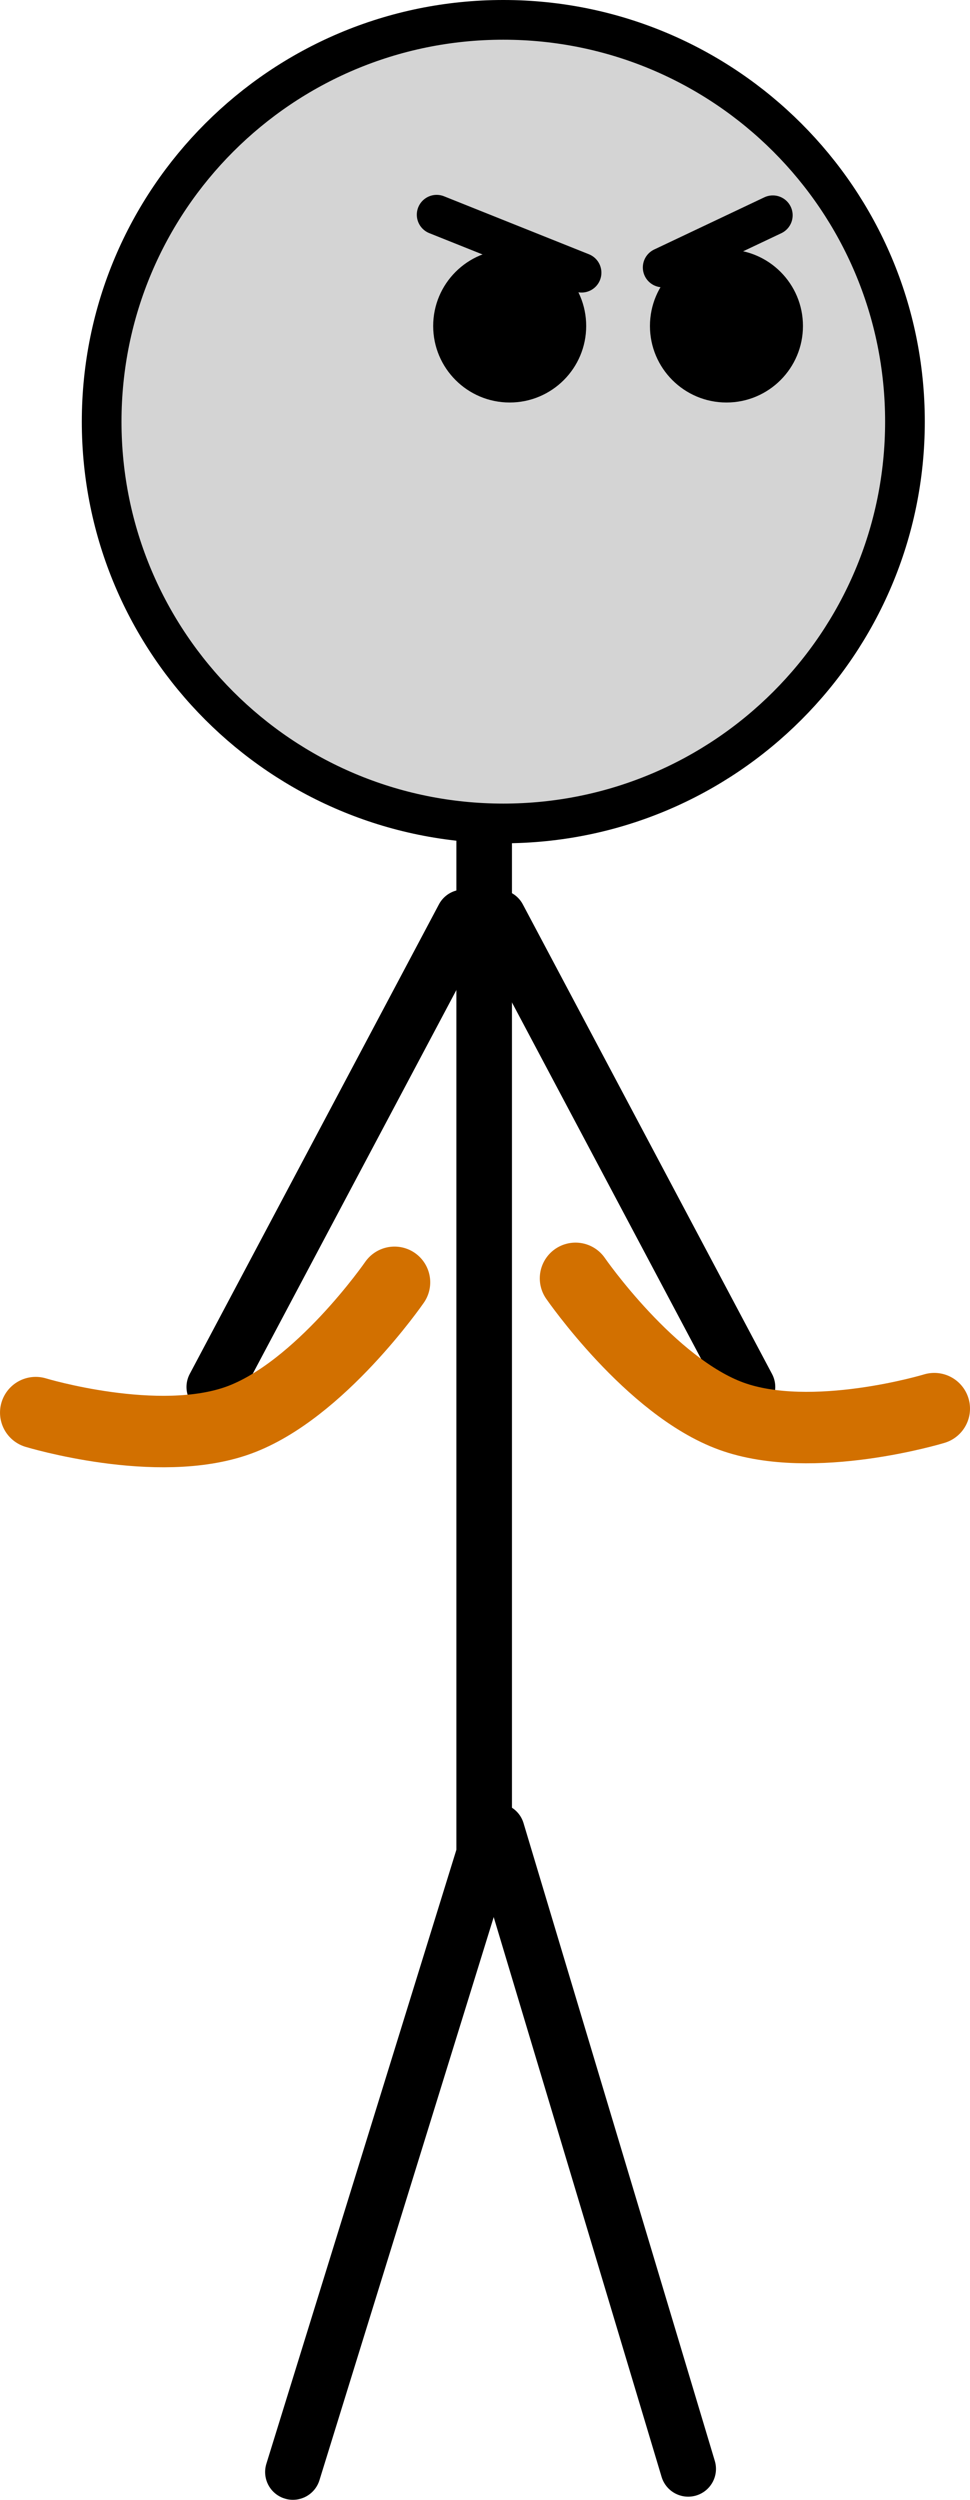 <svg version="1.1" xmlns="http://www.w3.org/2000/svg" xmlns:xlink="http://www.w3.org/1999/xlink" width="61.1" height="157.406"><g transform="translate(-210.116,-87.823)"><g data-paper-data="{&quot;isPaintingLayer&quot;:true}" fill="none" fill-rule="nonzero" stroke="none" stroke-width="none" stroke-linecap="none" stroke-linejoin="miter" stroke-miterlimit="10" stroke-dasharray="" stroke-dashoffset="0" font-family="none" font-weight="none" font-size="none" text-anchor="none" style="mix-blend-mode: normal"><g><path d="M240.614,137.263v67.297l-12.048,38.919" data-paper-data="{&quot;origPos&quot;:null}" fill="none" stroke="#000000" stroke-width="3.5" stroke-linecap="round"/><path d="M253.465,243.282l-12.048,-40.159" fill="none" stroke="#000000" stroke-width="3.5" stroke-linecap="round"/><path d="M216.519,114.373c0,-13.973 11.327,-25.3 25.3,-25.3c13.973,0 25.3,11.327 25.3,25.3c0,13.973 -11.327,25.3 -25.3,25.3c-13.973,0 -25.3,-11.327 -25.3,-25.3z" data-paper-data="{&quot;origPos&quot;:null}" fill="#d4d4d4" stroke="#000000" stroke-width="2.5" stroke-linecap="butt"/><path d="M237.402,108.349c0,-2.661 2.158,-4.819 4.819,-4.819c2.661,0 4.819,2.158 4.819,4.819c0,2.661 -2.158,4.819 -4.819,4.819c-2.661,0 -4.819,-2.158 -4.819,-4.819z" data-paper-data="{&quot;origPos&quot;:null}" fill="#000000" stroke="none" stroke-width="0" stroke-linecap="butt"/><path d="M251.056,108.349c0,-2.661 2.158,-4.819 4.819,-4.819c2.661,0 4.819,2.158 4.819,4.819c0,2.661 -2.158,4.819 -4.819,4.819c-2.661,0 -4.819,-2.158 -4.819,-4.819z" data-paper-data="{&quot;origPos&quot;:null}" fill="#000000" stroke="none" stroke-width="0" stroke-linecap="butt"/><path d="M246.748,104.994l-9.127,-3.651" data-paper-data="{&quot;origPos&quot;:null}" fill="none" stroke="#000000" stroke-width="2.5" stroke-linecap="round"/><path d="M258.795,101.378l-6.937,3.286" data-paper-data="{&quot;origPos&quot;:null}" fill="none" stroke="#000000" stroke-width="2.5" stroke-linecap="round"/><path d="M239.311,145.587l-15.698,29.571" data-paper-data="{&quot;origPos&quot;:null}" fill="none" stroke="#000000" stroke-width="3.5" stroke-linecap="round"/><path d="M257.2,175.159l-15.698,-29.571" data-paper-data="{&quot;origPos&quot;:null,&quot;index&quot;:null}" fill="none" stroke="#000000" stroke-width="3.5" stroke-linecap="round"/><path d="M234.966,168.567c0,0 -4.711,6.827 -9.817,8.68c-5.106,1.854 -12.782,-0.476 -12.782,-0.476" data-paper-data="{&quot;origPos&quot;:null,&quot;origRot&quot;:0}" fill="none" stroke="#d27000" stroke-width="4.5" stroke-linecap="round"/><path d="M268.966,176.521c0,0 -7.676,2.33 -12.782,0.476c-5.106,-1.854 -9.817,-8.68 -9.817,-8.68" data-paper-data="{&quot;origPos&quot;:null,&quot;origRot&quot;:0,&quot;index&quot;:null}" fill="none" stroke="#d27000" stroke-width="4.5" stroke-linecap="round"/></g></g></g></svg>